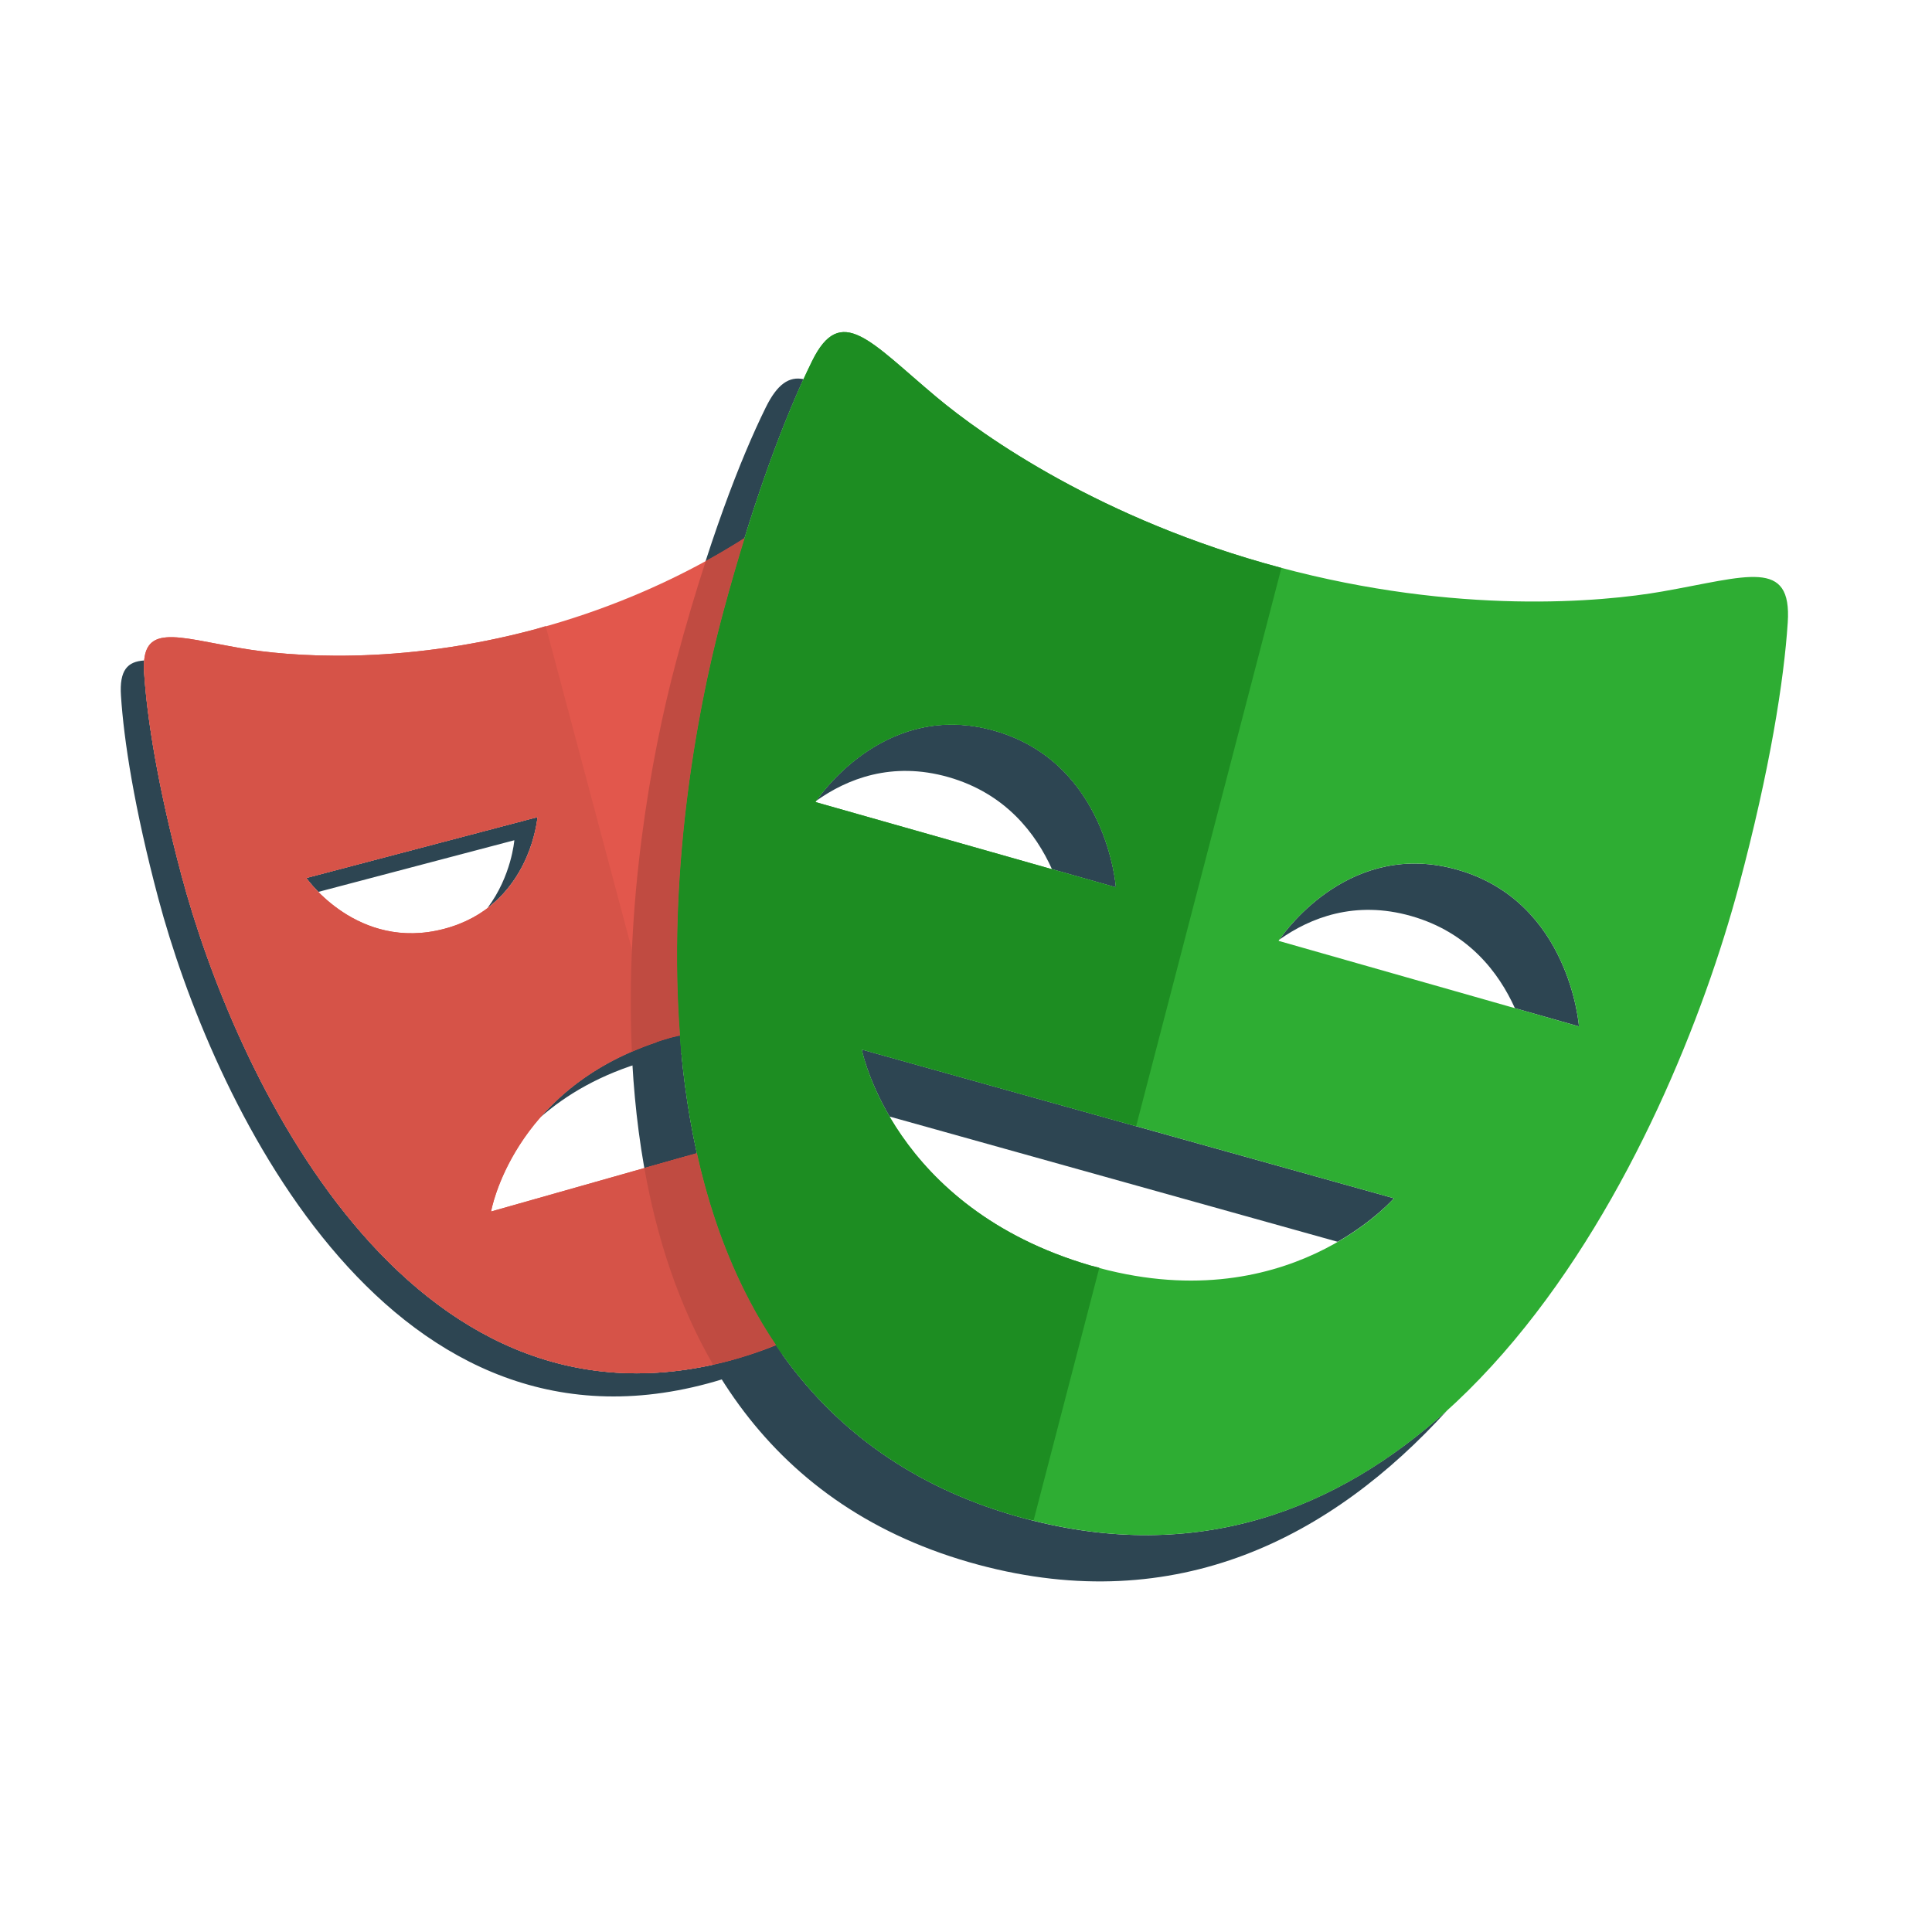 <svg width="64" height="64" viewBox="0 0 64 64" fill="none" xmlns="http://www.w3.org/2000/svg">
<path d="M22.205 34.377C20.143 34.962 18.79 35.987 17.899 37.013C18.753 36.266 19.896 35.58 21.438 35.143C23.015 34.696 24.361 34.699 25.473 34.914V34.044C24.524 33.958 23.437 34.027 22.205 34.377ZM17.805 27.068L10.148 29.085C10.148 29.085 10.288 29.282 10.546 29.545L17.038 27.834C17.038 27.834 16.946 29.02 16.147 30.08C17.659 28.937 17.805 27.068 17.805 27.068ZM24.215 45.063C13.439 47.965 7.738 35.478 6.012 28.996C5.215 26.004 4.866 23.738 4.774 22.276C4.764 22.124 4.768 21.996 4.779 21.879C4.22 21.913 3.952 22.203 4.007 23.043C4.1 24.504 4.448 26.77 5.245 29.763C6.971 36.243 12.672 48.731 23.448 45.829C25.793 45.197 27.555 44.046 28.878 42.577C27.659 43.678 26.133 44.545 24.215 45.063ZM26.239 19.425V20.192H30.466C30.379 19.921 30.292 19.676 30.205 19.425H26.239Z" fill="#2D4552"/>
<path d="M31.411 25.741C33.311 26.281 34.317 27.613 34.848 28.793L36.967 29.395C36.967 29.395 36.678 25.267 32.945 24.207C29.452 23.214 27.303 26.147 27.041 26.527C28.058 25.803 29.541 25.21 31.411 25.741ZM48.281 28.812C44.785 27.815 42.637 30.754 42.379 31.128C43.396 30.405 44.879 29.812 46.748 30.345C48.645 30.886 49.65 32.217 50.183 33.397L52.305 34.001C52.305 34.001 52.011 29.873 48.281 28.812ZM46.176 39.695L28.545 34.766C28.545 34.766 28.736 35.734 29.468 36.987L44.312 41.136C45.535 40.429 46.176 39.695 46.176 39.695ZM33.952 50.304C19.993 46.561 21.68 28.774 23.939 20.346C24.869 16.872 25.825 14.291 26.618 12.56C26.145 12.463 25.753 12.712 25.366 13.499C24.524 15.207 23.448 17.987 22.406 21.88C20.147 30.308 18.46 48.094 32.419 51.837C38.999 53.599 44.124 50.92 47.945 46.713C44.319 49.998 39.688 51.84 33.952 50.304Z" fill="#2D4552"/>
<path d="M26.239 40.895V37.306L16.267 40.133C16.267 40.133 17.004 35.852 22.205 34.377C23.782 33.929 25.128 33.932 26.239 34.147V19.425H31.233C30.689 17.745 30.163 16.452 29.721 15.553C28.991 14.065 28.241 15.052 26.541 16.474C25.343 17.474 22.316 19.609 17.761 20.837C13.205 22.065 9.522 21.739 7.986 21.473C5.807 21.097 4.668 20.619 4.774 22.276C4.867 23.737 5.215 26.003 6.013 28.996C7.738 35.477 13.44 47.965 24.215 45.062C27.03 44.304 29.017 42.805 30.394 40.894H26.239V40.895ZM10.147 29.085L17.805 27.068C17.805 27.068 17.582 30.014 14.711 30.77C11.839 31.526 10.147 29.085 10.147 29.085Z" fill="#E2574C"/>
<path d="M55.059 19.595C53.069 19.944 48.293 20.379 42.392 18.797C36.488 17.216 32.572 14.451 31.02 13.151C28.82 11.309 27.852 10.028 26.9 11.965C26.058 13.674 24.981 16.454 23.939 20.346C21.681 28.774 19.993 46.56 33.952 50.303C47.909 54.043 55.339 37.795 57.597 29.366C58.639 25.474 59.096 22.527 59.221 20.628C59.365 18.475 57.886 19.1 55.059 19.595ZM27.013 26.569C27.013 26.569 29.213 23.147 32.944 24.207C36.678 25.268 36.967 29.395 36.967 29.395L27.013 26.569ZM36.121 41.922C29.558 39.999 28.546 34.766 28.546 34.766L46.176 39.695C46.176 39.694 42.617 43.82 36.121 41.922ZM42.354 31.167C42.354 31.167 44.551 27.748 48.281 28.811C52.011 29.873 52.305 34.001 52.305 34.001L42.354 31.167Z" fill="#2EAD33"/>
<path d="M22.755 38.294L16.267 40.133C16.267 40.133 16.972 36.118 21.751 34.527L18.077 20.74L17.76 20.837C13.204 22.065 9.522 21.739 7.985 21.473C5.807 21.098 4.667 20.619 4.774 22.276C4.866 23.738 5.215 26.003 6.012 28.996C7.737 35.477 13.439 47.965 24.215 45.062L24.532 44.962L22.755 38.294ZM10.147 29.085L17.805 27.068C17.805 27.068 17.582 30.014 14.711 30.77C11.839 31.526 10.147 29.085 10.147 29.085Z" fill="#D65348"/>
<path d="M36.417 41.994L36.12 41.921C29.557 39.999 28.545 34.766 28.545 34.766L37.636 37.307L42.449 18.812L42.391 18.797C36.487 17.216 32.571 14.451 31.019 13.151C28.819 11.309 27.851 10.028 26.899 11.965C26.058 13.674 24.981 16.454 23.939 20.346C21.681 28.774 19.993 46.56 33.952 50.303L34.239 50.367L36.417 41.994ZM27.013 26.569C27.013 26.569 29.213 23.147 32.944 24.207C36.678 25.268 36.967 29.395 36.967 29.395L27.013 26.569Z" fill="#1D8D22"/>
<path d="M23.085 38.2L21.345 38.693C21.756 41.011 22.481 43.234 23.618 45.199C23.816 45.155 24.012 45.117 24.214 45.062C24.742 44.92 25.232 44.743 25.704 44.551C24.433 42.665 23.593 40.494 23.085 38.2ZM22.406 21.88C21.512 25.217 20.712 30.02 20.932 34.837C21.326 34.666 21.742 34.507 22.205 34.376L22.527 34.304C22.134 29.158 22.983 23.914 23.939 20.346C24.181 19.444 24.425 18.604 24.667 17.821C24.277 18.069 23.856 18.324 23.378 18.586C23.055 19.582 22.729 20.671 22.406 21.88Z" fill="#C04B41"/>
</svg>
